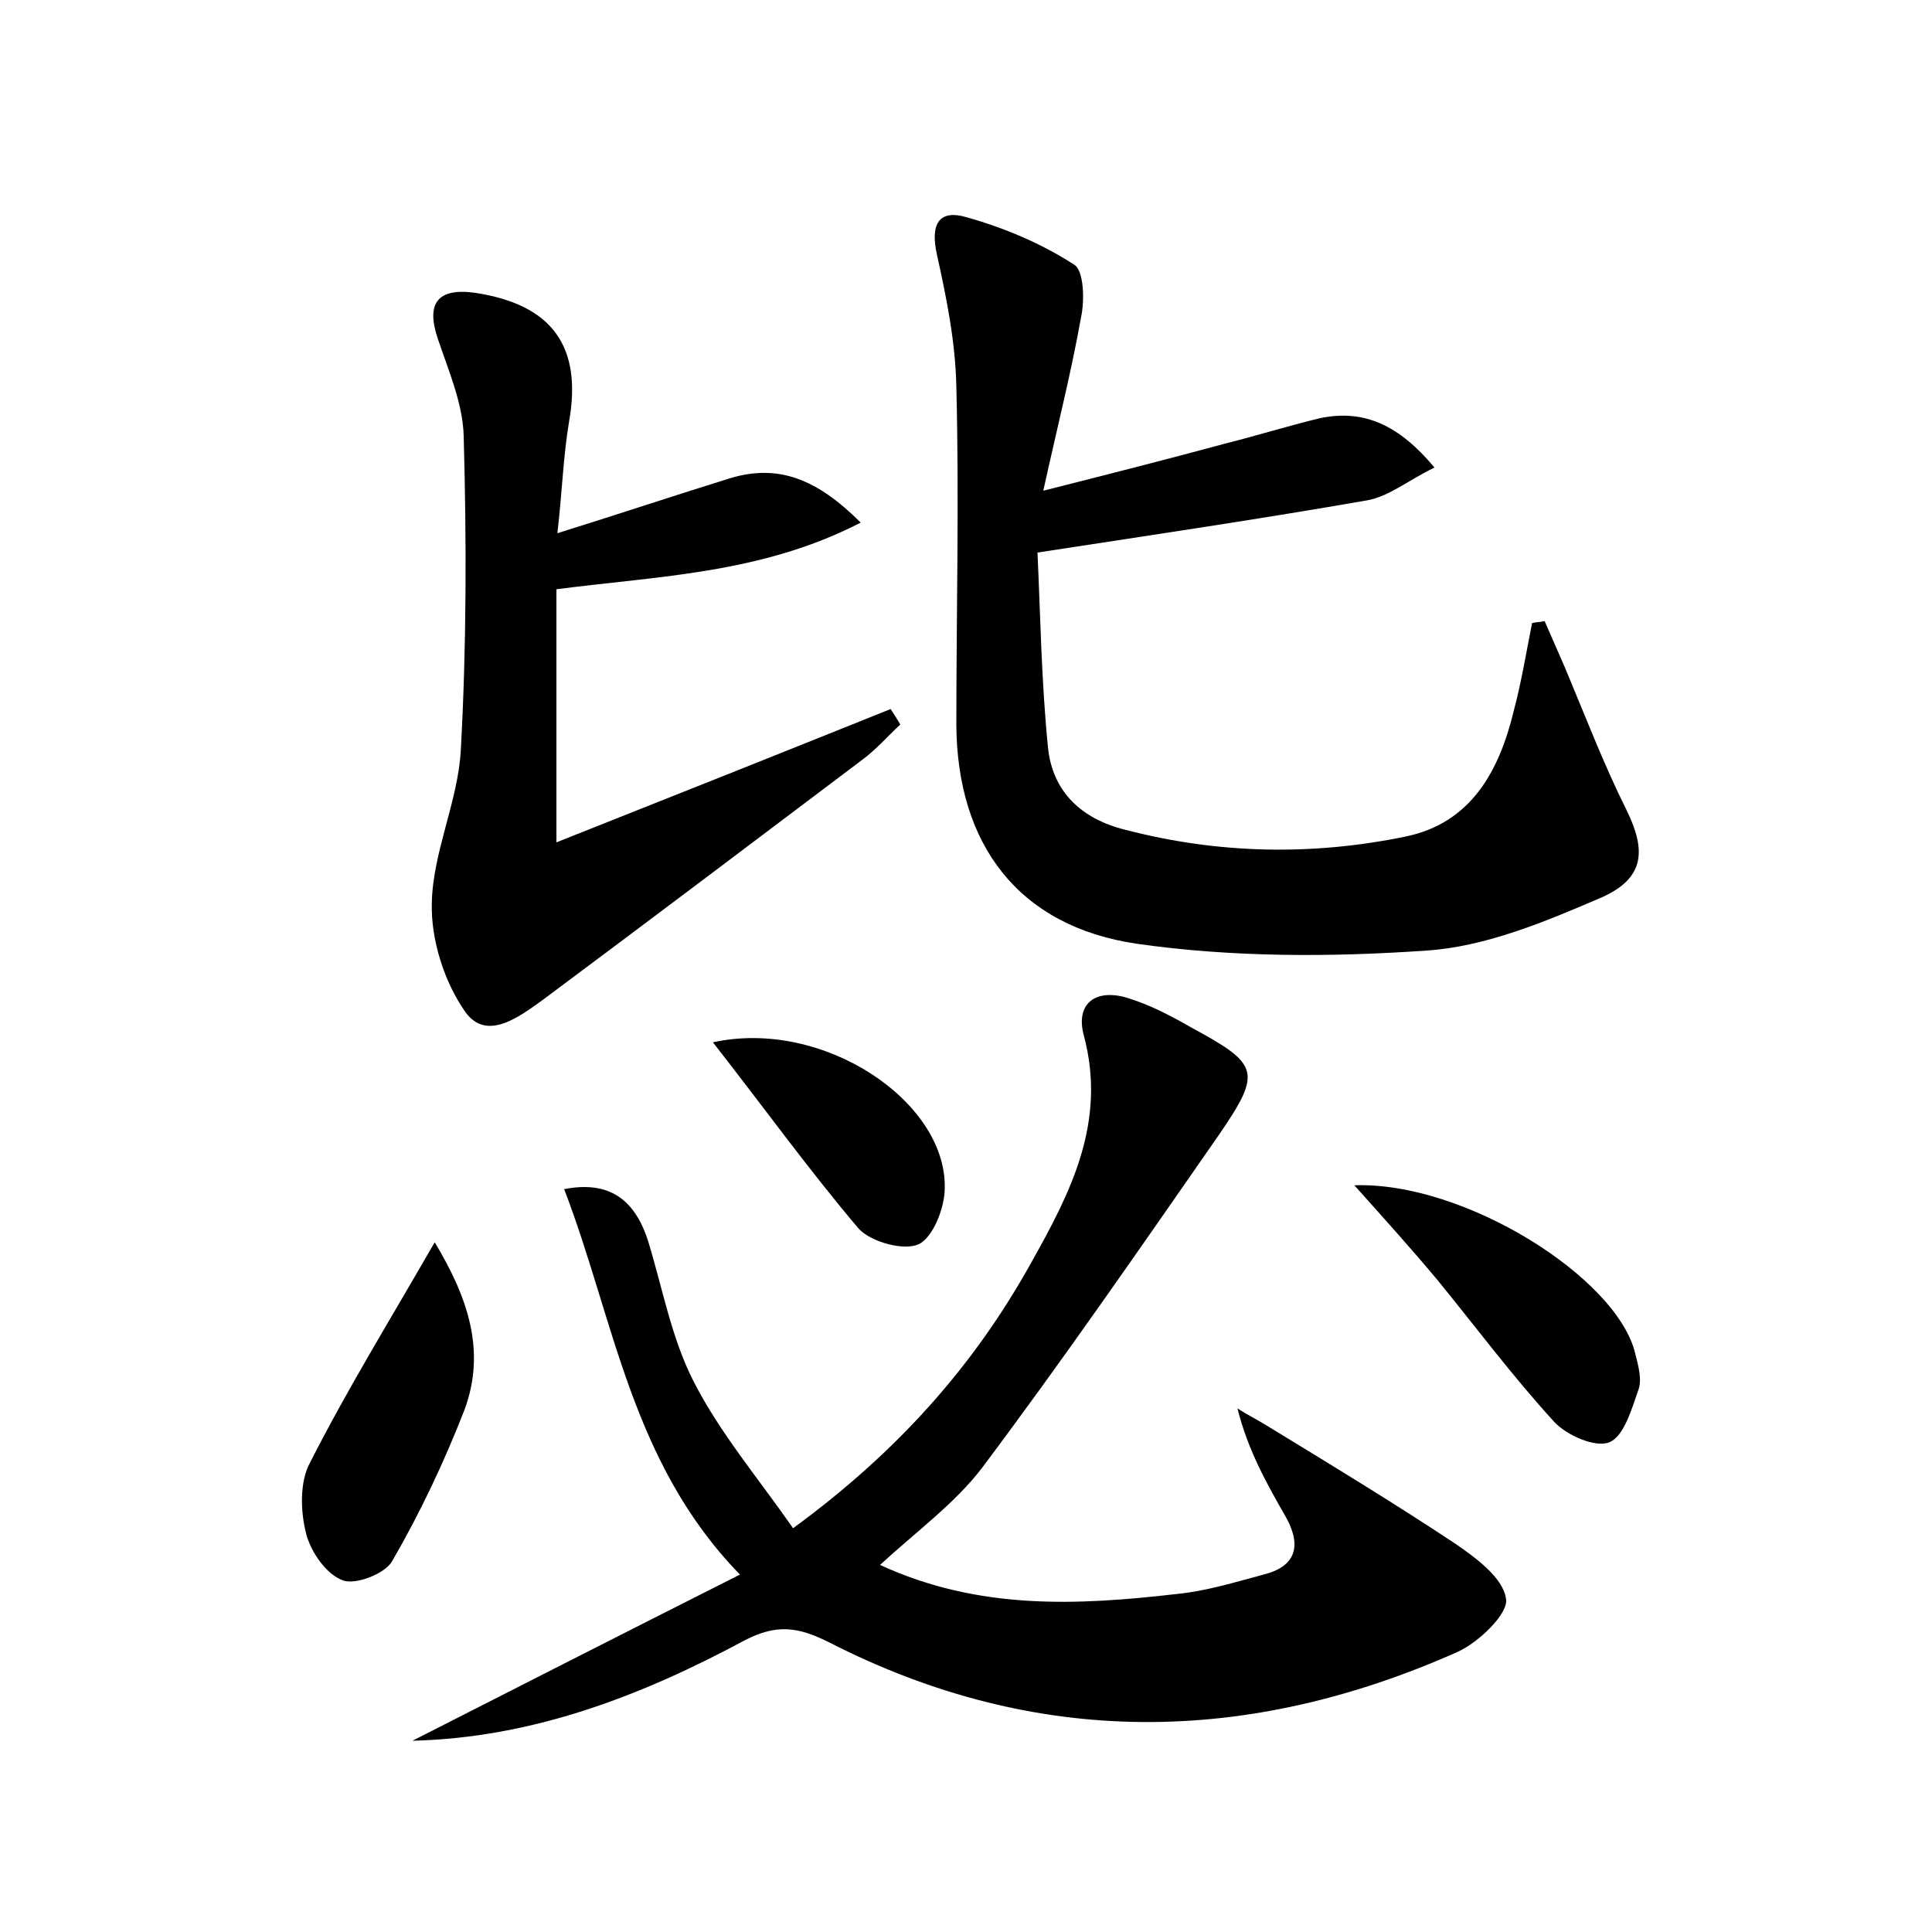 <?xml version="1.0" encoding="utf-8"?>
<!-- Generator: Adobe Illustrator 22.0.0, SVG Export Plug-In . SVG Version: 6.00 Build 0)  -->
<svg version="1.1" id="图层_1" xmlns="http://www.w3.org/2000/svg" xmlns:xlink="http://www.w3.org/1999/xlink" x="0px" y="0px"
	 viewBox="0 0 200 200" style="enable-background:new 0 0 200 200;" xml:space="preserve">
<style type="text/css">
	.st1{fill:#010000;}
	.st4{fill:#fbfafc;}
</style>
<g>
	
	<path d="M42.7,180.2c11-5.6,22-11.2,33.9-17.2c-11.3-11.6-13-26.4-18.2-39.9c4.6-0.9,7.3,1,8.7,5.4c1.5,4.9,2.4,10,4.7,14.5
		c2.7,5.3,6.6,9.9,10.3,15.2c10.8-7.9,18.7-16.8,24.6-27.4c4.1-7.3,7.9-14.6,5.5-23.6c-0.9-3.3,1.2-4.9,4.5-3.9
		c2.3,0.7,4.4,1.8,6.5,3c7.2,3.9,7.5,4.6,2.9,11.3c-8,11.5-16,23.1-24.4,34.3c-2.8,3.7-6.8,6.6-10.6,10.1c10.2,4.7,20.4,4.2,30.8,3
		c3-0.3,5.9-1.2,8.9-2c3.2-0.8,4-2.8,2.4-5.8c-2-3.5-4-7-5.1-11.4c1.1,0.7,2.3,1.3,3.4,2c6.4,3.9,12.8,7.8,19,11.9
		c2.2,1.5,5.1,3.6,5.4,5.8c0.3,1.5-2.8,4.5-5,5.5c-21.8,9.7-43.6,10-65.1-1c-3.2-1.6-5.4-1.9-8.7-0.2
		C66.5,175.5,55.2,179.9,42.7,180.2z"/>
	<path d="M107.4,57.2c0.3,6.4,0.4,13.4,1.1,20.3c0.5,4.5,3.5,7.3,8,8.4c9.6,2.5,19.3,2.7,29,0.7c6.8-1.4,9.7-6.8,11.2-13
		c0.8-3,1.3-6.1,1.9-9.1c0.4-0.1,0.8-0.1,1.3-0.2c0.7,1.6,1.4,3.2,2.1,4.8c2.1,5,4,10,6.4,14.8c2,4.1,1.9,7-2.6,9
		c-5.8,2.5-12,5.1-18.1,5.5c-10,0.7-20.2,0.7-30-0.7C105.4,95.9,99.1,87.4,99,75.1C99,63.4,99.3,51.7,99,40c-0.1-4.6-1-9.1-2-13.6
		c-0.7-3.1,0.1-4.8,3.1-3.9c3.9,1.1,7.7,2.7,11.1,4.9c1,0.6,1.1,3.7,0.7,5.5c-1,5.6-2.4,11.1-3.9,17.9c7.1-1.8,13-3.3,18.9-4.9
		c3.2-0.8,6.4-1.8,9.7-2.6c4.7-1,8.3,0.8,11.9,5.1c-2.7,1.3-4.7,3-7,3.4C130.6,53.7,119.8,55.3,107.4,57.2z"/>
	<path d="M93.2,75c-1.3,1.2-2.5,2.6-4,3.7c-11,8.3-22,16.6-33,24.8c-2.5,1.8-5.8,4.3-8,1.3c-2.2-3.1-3.6-7.5-3.5-11.3
		c0.1-5.3,2.7-10.5,3-15.8C48.3,66.8,48.3,56,48,45.1c-0.1-3.4-1.6-6.8-2.7-10.1c-1.2-3.6,0-5.2,3.8-4.7c8.1,1.2,11.2,5.6,9.8,13.4
		c-0.6,3.6-0.7,7.2-1.2,11.5c6.4-2,12.1-3.9,17.9-5.7c5-1.5,9,0.1,13.5,4.6c-10.3,5.3-20.8,5.5-31.5,6.9c0,8.3,0,16.7,0,26.2
		c12.1-4.8,23.4-9.3,34.6-13.8C92.6,74,92.9,74.5,93.2,75z"/>
	<path d="M45,128.6c3.5,5.8,5.3,11.3,3.1,17.3c-2.1,5.4-4.6,10.7-7.5,15.7c-0.7,1.3-3.8,2.5-5.1,2c-1.7-0.6-3.3-2.9-3.8-4.8
		c-0.6-2.3-0.7-5.4,0.4-7.4C35.9,143.9,40.4,136.6,45,128.6z"/>
	<path d="M140.2,122.7c11.4-0.4,27.3,9.6,29.1,17.5c0.3,1.2,0.7,2.6,0.3,3.7c-0.7,2-1.5,4.8-3,5.4c-1.4,0.6-4.4-0.7-5.7-2.1
		c-4.3-4.7-8.1-9.8-12.1-14.7C146.3,129.5,143.6,126.5,140.2,122.7z"/>
	<path d="M73.8,107.9c11.4-2.5,24.2,6.1,24,15.1c0,2-1.2,5.1-2.7,5.8c-1.5,0.7-4.9-0.2-6.2-1.6C83.8,121.2,79.2,114.8,73.8,107.9z"
		/>
</g>
</svg>
